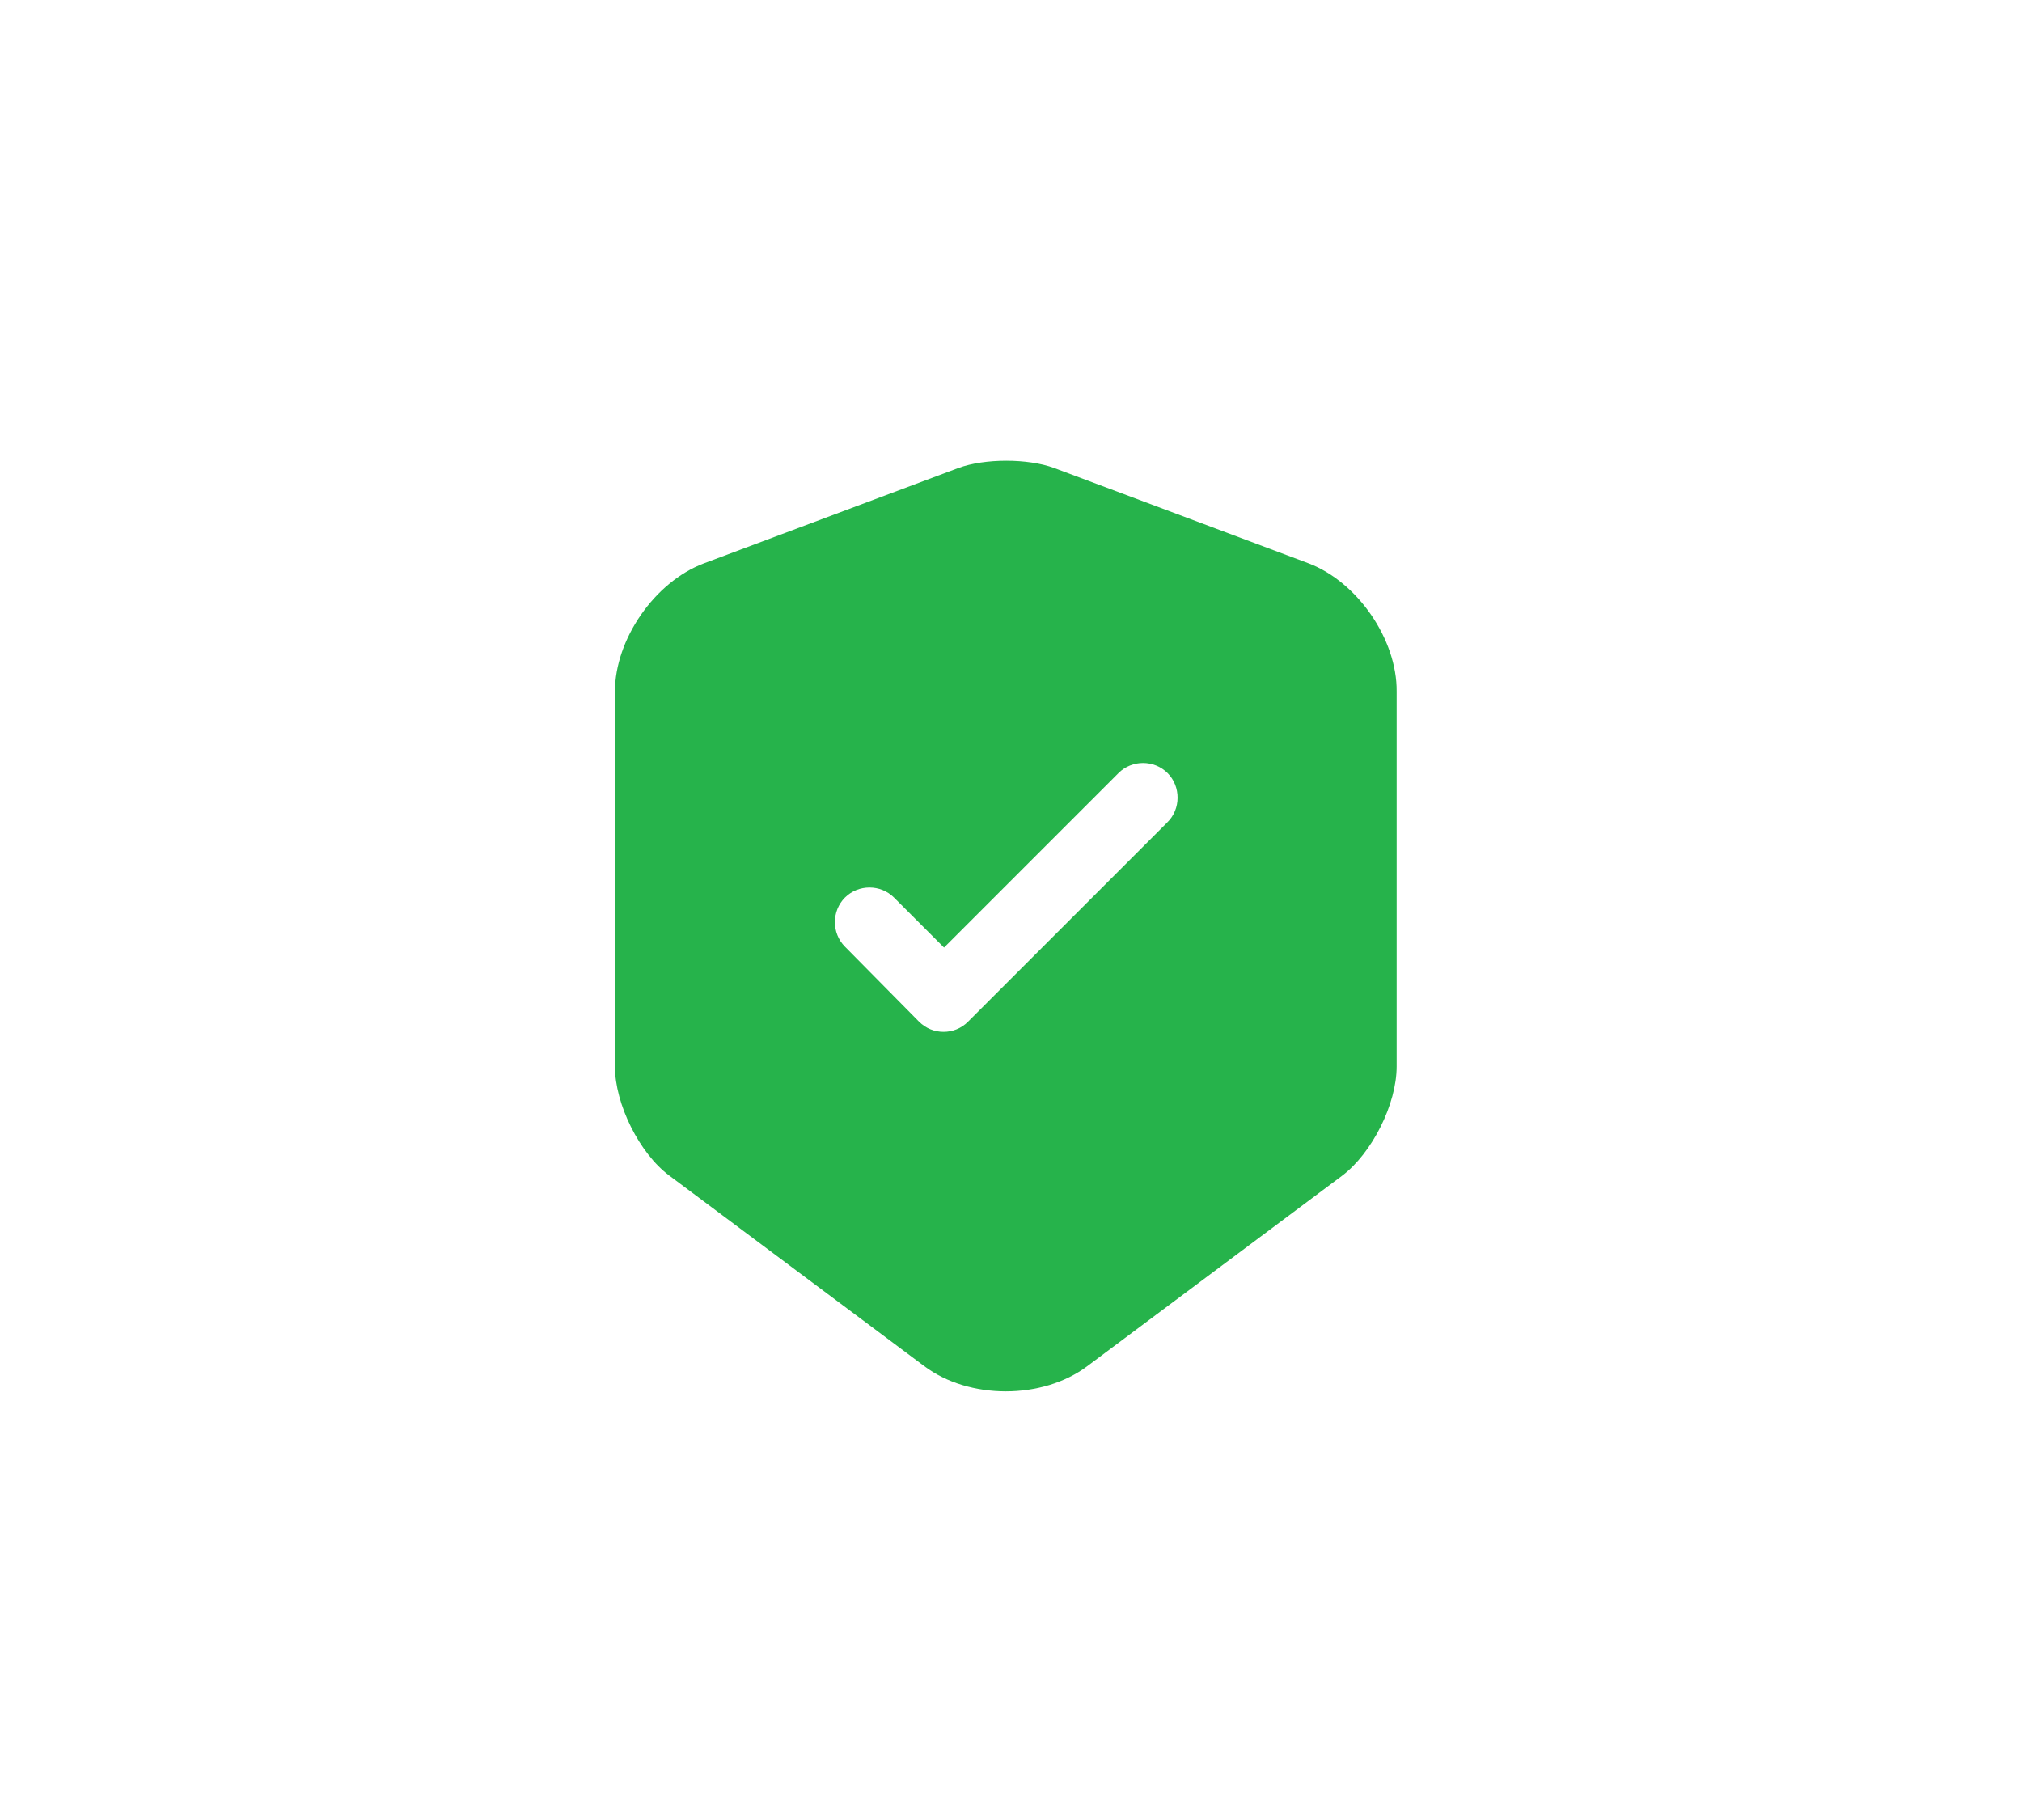 <svg width="40" height="36" viewBox="0 0 40 36" fill="none" xmlns="http://www.w3.org/2000/svg">
<rect x="0" y="0" width="40" height="36" fill="#333333" stroke="none"/>
<rect x="6" y="5" width="28" height="26" fill="#13100B"/>
<rect width="28" height="30" transform="matrix(1 0 0 -1 6 35)" fill="#26B34B"/>
<path fill-rule="evenodd" clip-rule="evenodd" d="M40 0H0V36H40V0ZM20.854 9.257L25.89 11.144C26.851 11.51 27.639 12.645 27.629 13.68V21.096C27.629 21.838 27.144 22.808 26.549 23.257L21.513 27.02C20.625 27.689 19.169 27.689 18.281 27.02L13.245 23.257C12.65 22.818 12.165 21.838 12.165 21.096V13.68C12.165 12.645 12.952 11.51 13.923 11.144L18.959 9.257C19.48 9.065 20.332 9.065 20.854 9.257ZM19.151 20.208L23.088 16.271C23.363 16.006 23.363 15.557 23.097 15.291C22.831 15.026 22.392 15.026 22.127 15.291L18.675 18.743L17.686 17.754C17.42 17.489 16.981 17.489 16.715 17.754C16.45 18.02 16.45 18.459 16.715 18.725L18.18 20.208C18.318 20.346 18.492 20.41 18.666 20.41C18.84 20.41 19.014 20.346 19.151 20.208Z" fill="white"/>
</svg>
